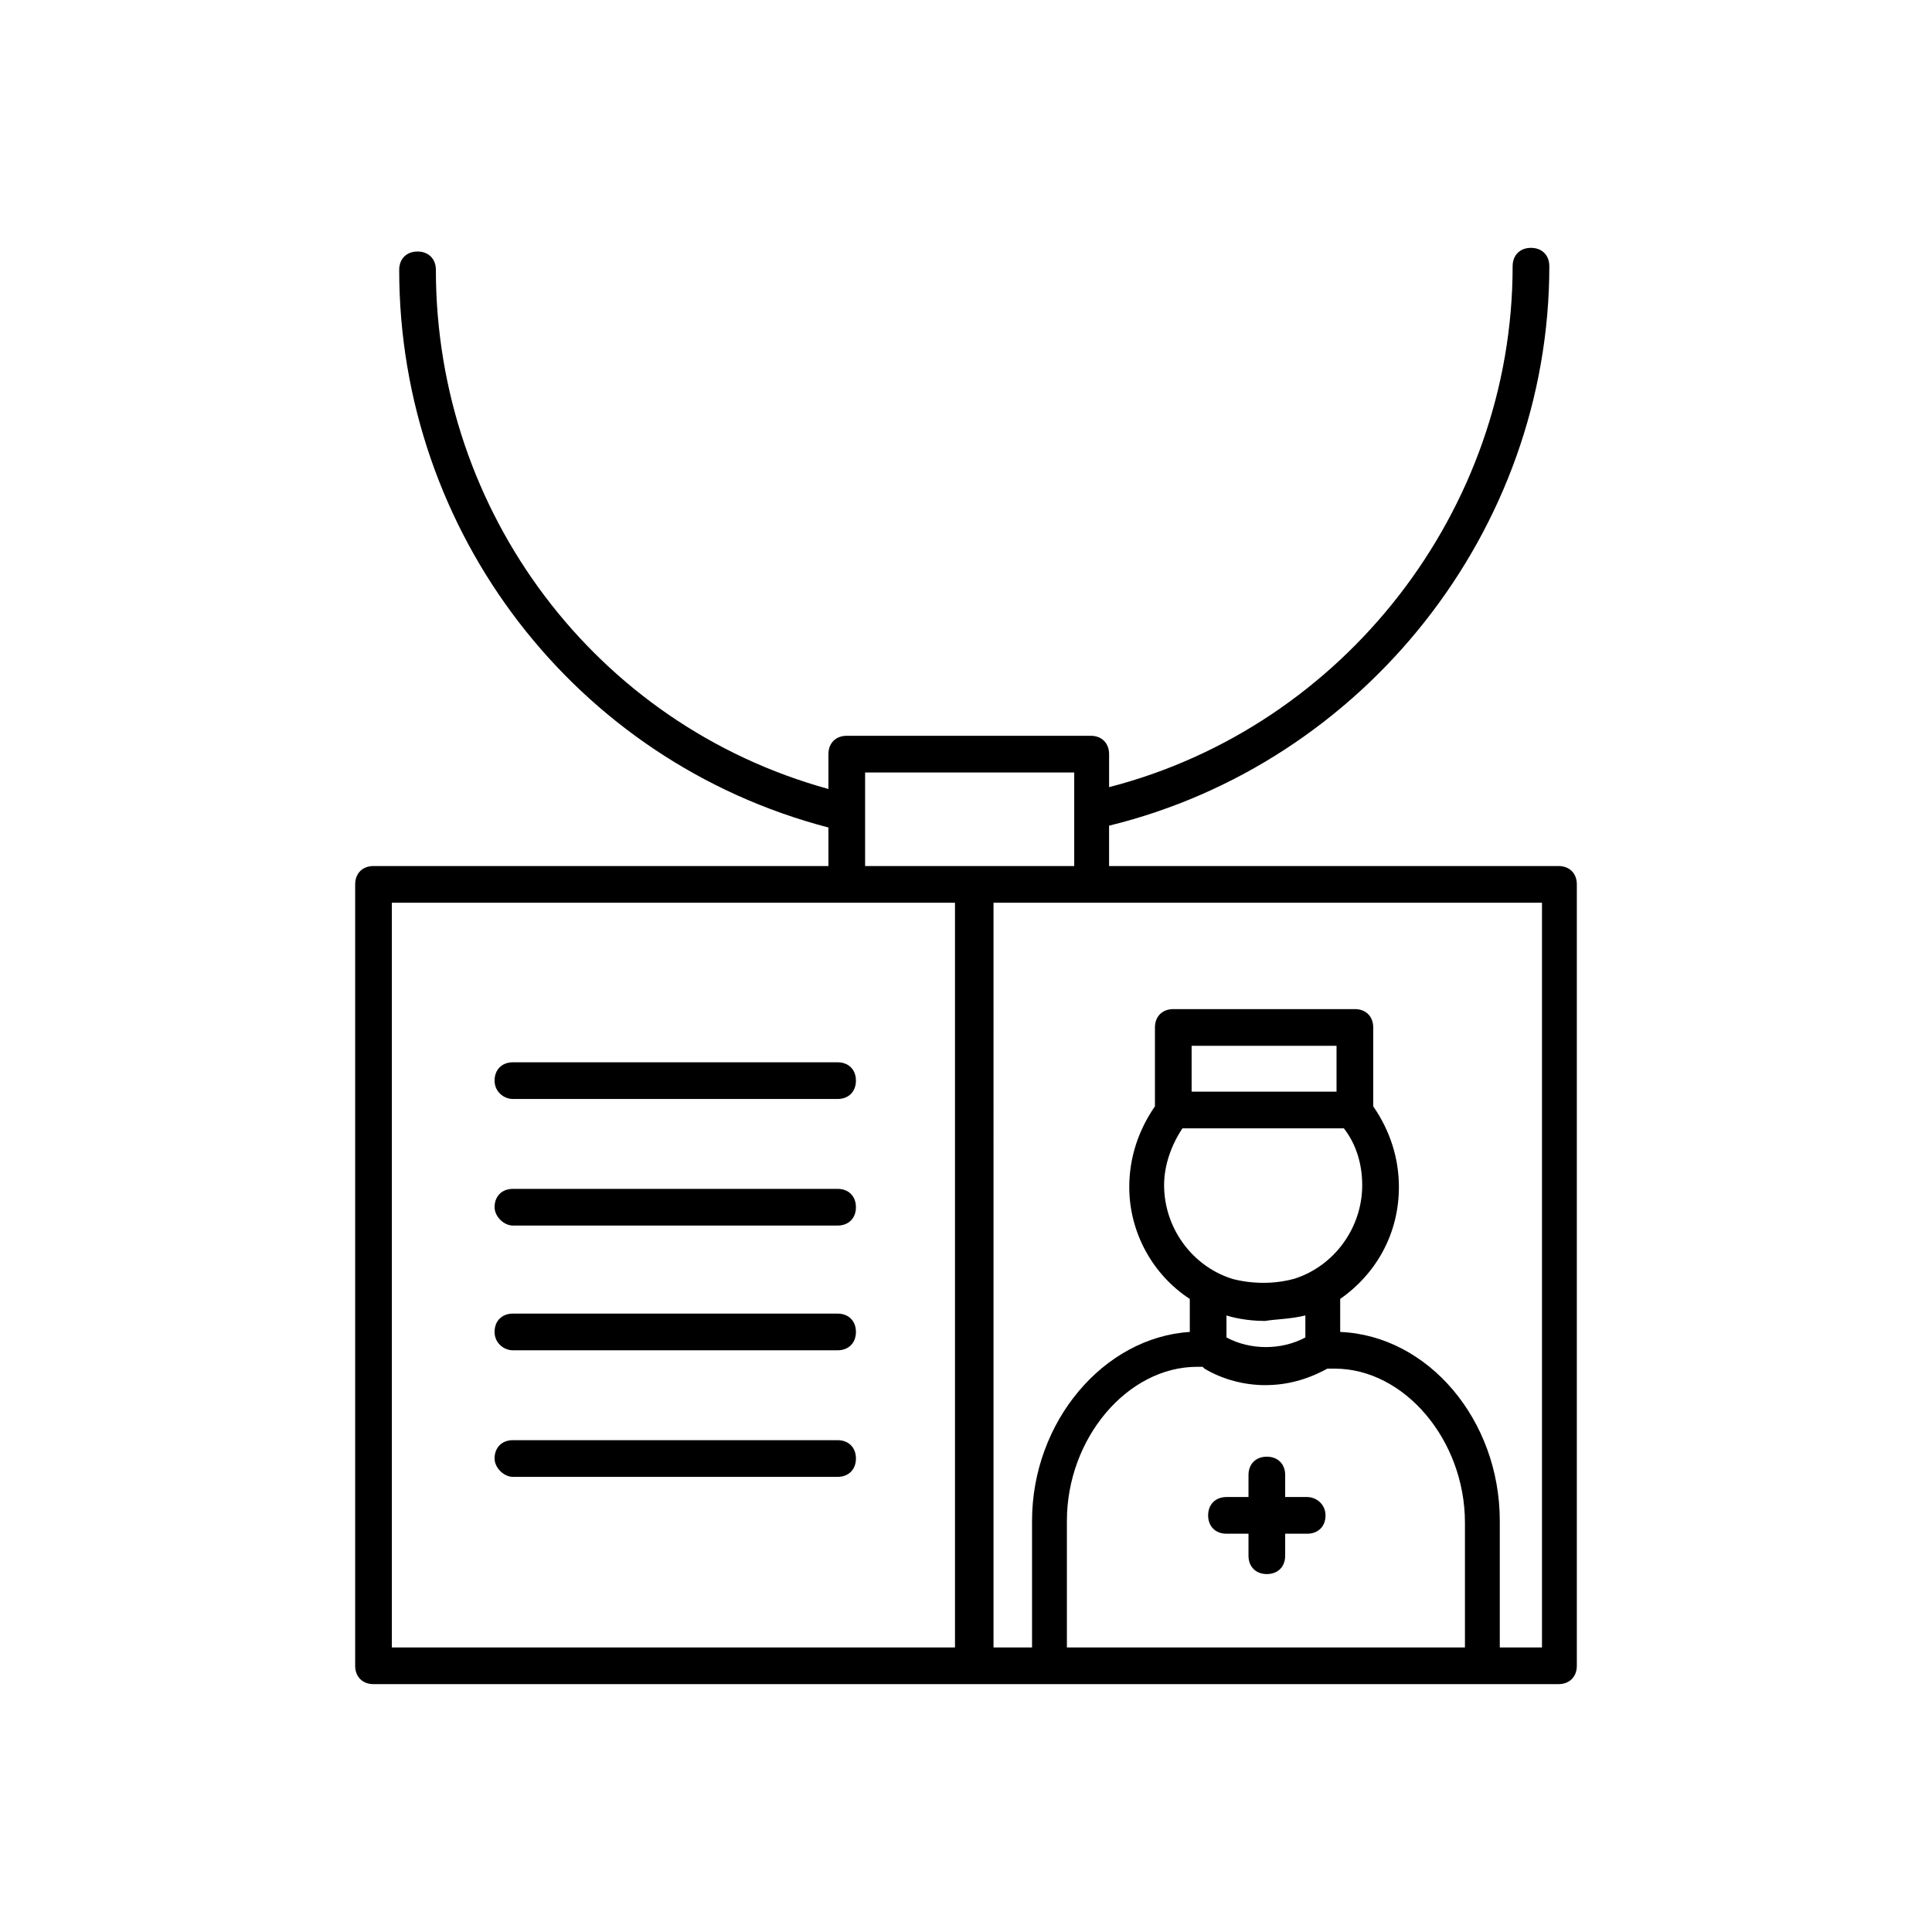 <?xml version="1.0" encoding="utf-8"?>
<!-- Generator: Adobe Illustrator 16.0.0, SVG Export Plug-In . SVG Version: 6.00 Build 0)  -->
<!DOCTYPE svg PUBLIC "-//W3C//DTD SVG 1.1//EN" "http://www.w3.org/Graphics/SVG/1.1/DTD/svg11.dtd">
<svg version="1.1" id="Capa_1" xmlns="http://www.w3.org/2000/svg" xmlns:xlink="http://www.w3.org/1999/xlink" x="0px" y="0px"
	 width="350px" height="350px" viewBox="0 0 350 350" enable-background="new 0 0 350 350" xml:space="preserve">
<g>
	<g>
		<path d="M236.809,271.203h-3.987v-3.988c0-1.993-1.329-3.322-3.323-3.322c-1.993,0-3.322,1.329-3.322,3.322v3.988h-3.988
			c-1.993,0-3.323,1.329-3.323,3.322c0,1.995,1.33,3.323,3.323,3.323h3.988v3.988c0,1.994,1.329,3.322,3.322,3.322
			c1.994,0,3.323-1.328,3.323-3.322v-3.988h3.987c1.995,0,3.323-1.328,3.323-3.323C240.132,272.532,238.471,271.203,236.809,271.203
			z"/>
	</g>
</g>
<g>
	<g>
		<path d="M151.738,192.445H92.92c-1.994,0-3.323,1.33-3.323,3.324c0,1.993,1.662,3.322,3.323,3.322h58.818
			c1.994,0,3.323-1.329,3.323-3.322C155.062,193.775,153.732,192.445,151.738,192.445z"/>
	</g>
</g>
<g>
	<g>
		<path d="M151.738,215.375H92.92c-1.994,0-3.323,1.329-3.323,3.323c0,1.662,1.662,3.323,3.323,3.323h58.818
			c1.994,0,3.323-1.329,3.323-3.323S153.732,215.375,151.738,215.375z"/>
	</g>
</g>
<g>
	<g>
		<path d="M151.738,237.972H92.92c-1.994,0-3.323,1.33-3.323,3.323c0,1.994,1.662,3.323,3.323,3.323h58.818
			c1.994,0,3.323-1.329,3.323-3.323C155.062,239.302,153.732,237.972,151.738,237.972z"/>
	</g>
</g>
<g>
	<g>
		<path d="M151.738,260.901H92.92c-1.994,0-3.323,1.329-3.323,3.323c0,1.661,1.662,3.323,3.323,3.323h58.818
			c1.994,0,3.323-1.33,3.323-3.323C155.062,262.23,153.732,260.901,151.738,260.901z"/>
	</g>
</g>
<g>
	<g>
		<path d="M282.335,156.889H200.92v-7.311c46.19-11.299,79.754-53.501,79.754-101.354c0-1.994-1.33-3.323-3.323-3.323
			c-1.994,0-3.323,1.329-3.323,3.323c0,44.197-30.572,83.409-73.107,94.375v-5.981c0-1.994-1.329-3.323-3.322-3.323H153.4
			c-1.994,0-3.323,1.329-3.323,3.323v6.314c-42.203-11.631-71.114-50.179-71.114-94.043c0-1.994-1.33-3.323-3.323-3.323
			s-3.323,1.33-3.323,3.323c0,47.52,31.901,89.058,77.76,101.021v6.979H67.665c-1.994,0-3.323,1.33-3.323,3.323v141.562
			c0,1.994,1.329,3.323,3.323,3.323h214.67c1.994,0,3.323-1.329,3.323-3.323V160.212
			C285.658,158.219,284.329,156.889,282.335,156.889z M156.723,139.942h37.883v16.947h-37.883V139.942z M173.006,298.452H70.988
			V163.536h102.018V298.452z M265.388,298.452h-0.332h-71.778v-22.93c0-14.954,10.966-27.913,23.594-27.913h0.997l0.331,0.332
			c3.324,1.994,7.312,2.99,10.967,2.99c3.987,0,7.643-0.996,11.298-2.99h0.333h0.997c12.627,0,23.594,12.96,23.594,27.914V298.452
			L265.388,298.452z M243.455,204.409c2.326,2.99,3.323,6.646,3.323,10.301c0,7.644-4.984,14.622-12.296,16.948
			c-5.981,1.662-11.298,0-11.298,0c-7.312-2.326-12.296-9.305-12.296-16.948c0-3.654,1.33-7.311,3.323-10.301H243.455z
			 M215.873,197.763v-8.308h26.253v8.308H215.873z M236.478,238.305v3.987c-4.32,2.326-9.97,2.326-14.29,0v-3.987
			c0.997,0.332,3.655,0.997,6.979,0.997C231.16,238.969,233.818,238.969,236.478,238.305z M279.344,298.452h-0.332h-7.311v-22.93
			c0-18.276-12.96-33.563-28.911-34.228v-5.98c6.646-4.653,10.635-11.964,10.635-20.271c0-5.317-1.662-10.302-4.652-14.621v-14.289
			c0-1.994-1.33-3.324-3.323-3.324h-32.898c-1.994,0-3.323,1.33-3.323,3.324v14.289c-2.991,4.319-4.652,9.304-4.652,14.621
			c0,8.308,4.32,15.951,10.966,20.271v5.98c-15.617,0.997-28.578,16.283-28.578,34.228v22.93h-6.979V163.536h99.359V298.452z"/>
	</g>
</g>
</svg>
